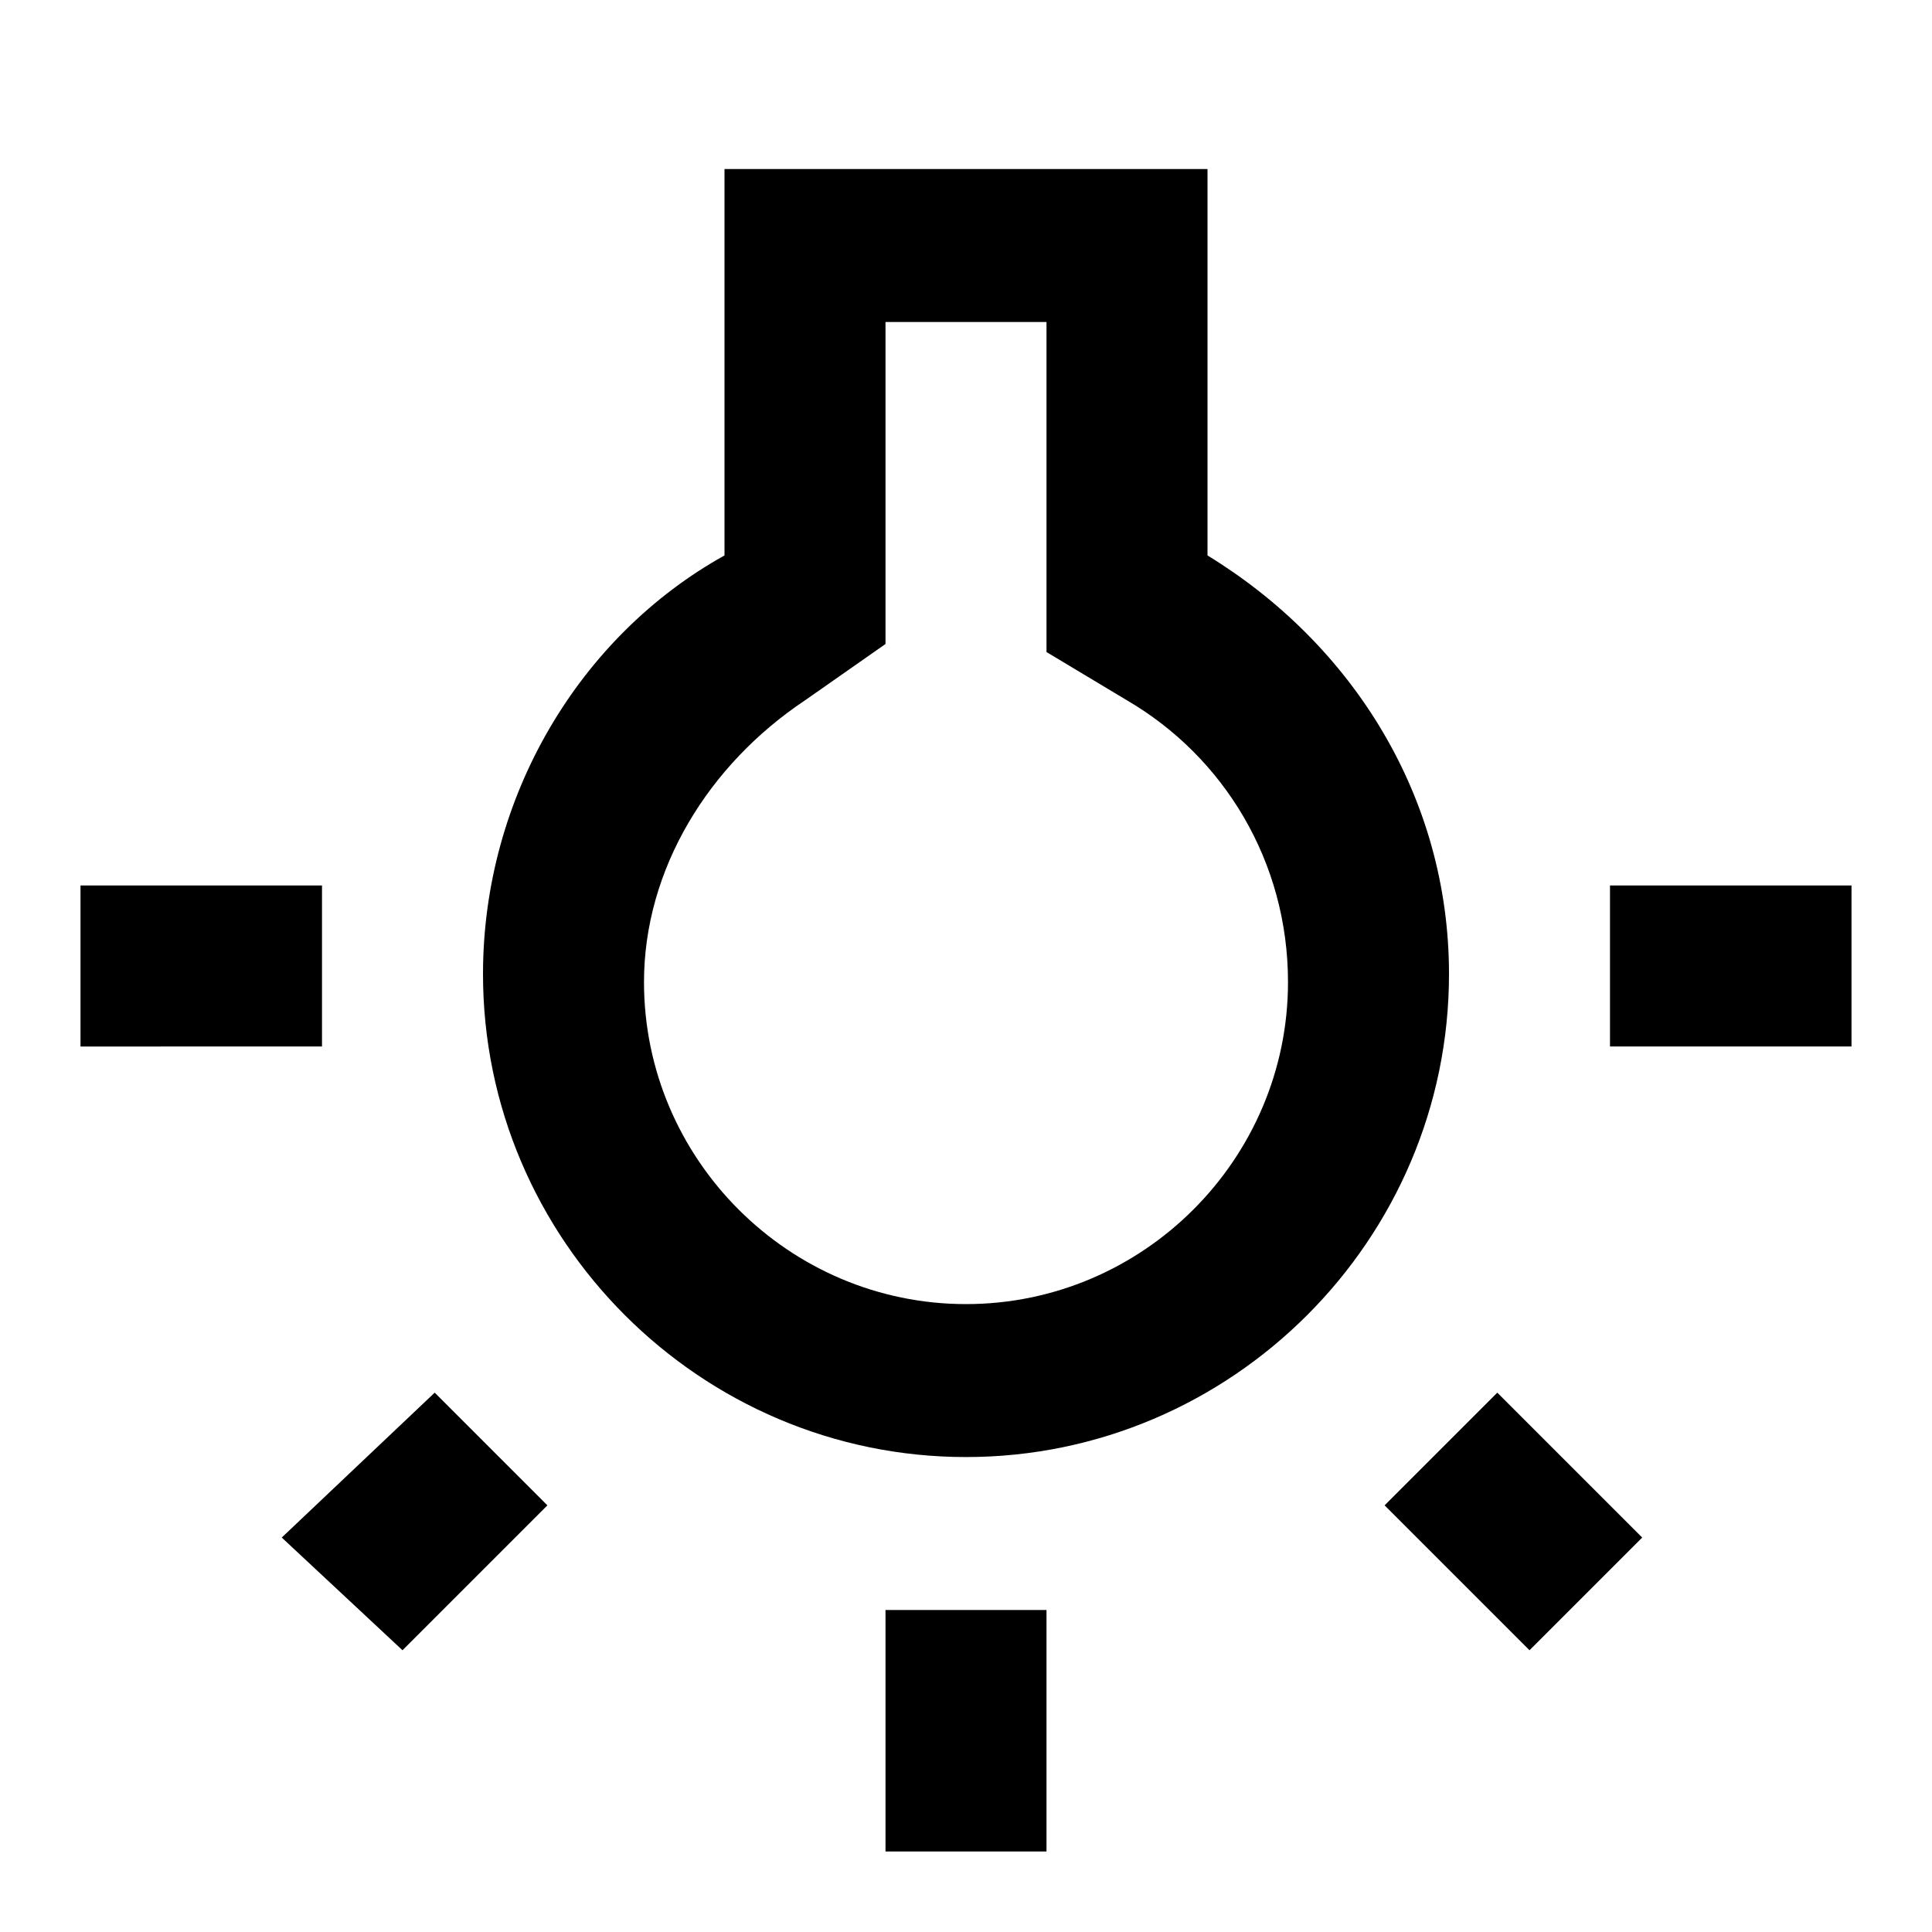<?xml version="1.0" encoding="utf-8"?>
<!-- Generator: Adobe Illustrator 26.4.1, SVG Export Plug-In . SVG Version: 6.00 Build 0)  -->
<svg version="1.1" id="Layer_1" xmlns="http://www.w3.org/2000/svg" xmlns:xlink="http://www.w3.org/1999/xlink" x="0px" y="0px"
	 viewBox="0 0 24 24" style="enable-background:new 0 0 24 24;" xml:space="preserve">
<path d="M3.5,19.1L5,20.5l1.8-1.8l-1.4-1.4L3.5,19.1z M11,20h2v3h-2V20z M1,11h3v2H1V11z M13,4.1v4l1,0.6
	c1.2,0.7,2,2,2,3.5c0,2.2-1.8,4-4,4s-4-1.8-4-4c0-1.4,0.8-2.7,2-3.5L11,8v-4H13z M15,2.1H9v4.8c-1.8,1-3,3-3,5.2c0,3.3,2.7,6,6,6
	s6-2.7,6-6c0-2.2-1.2-4.1-3-5.2V2.1z M20,11h3v2h-3V11z M17.2,18.7l1.8,1.8l1.4-1.4l-1.8-1.8L17.2,18.7z"/>
</svg>
